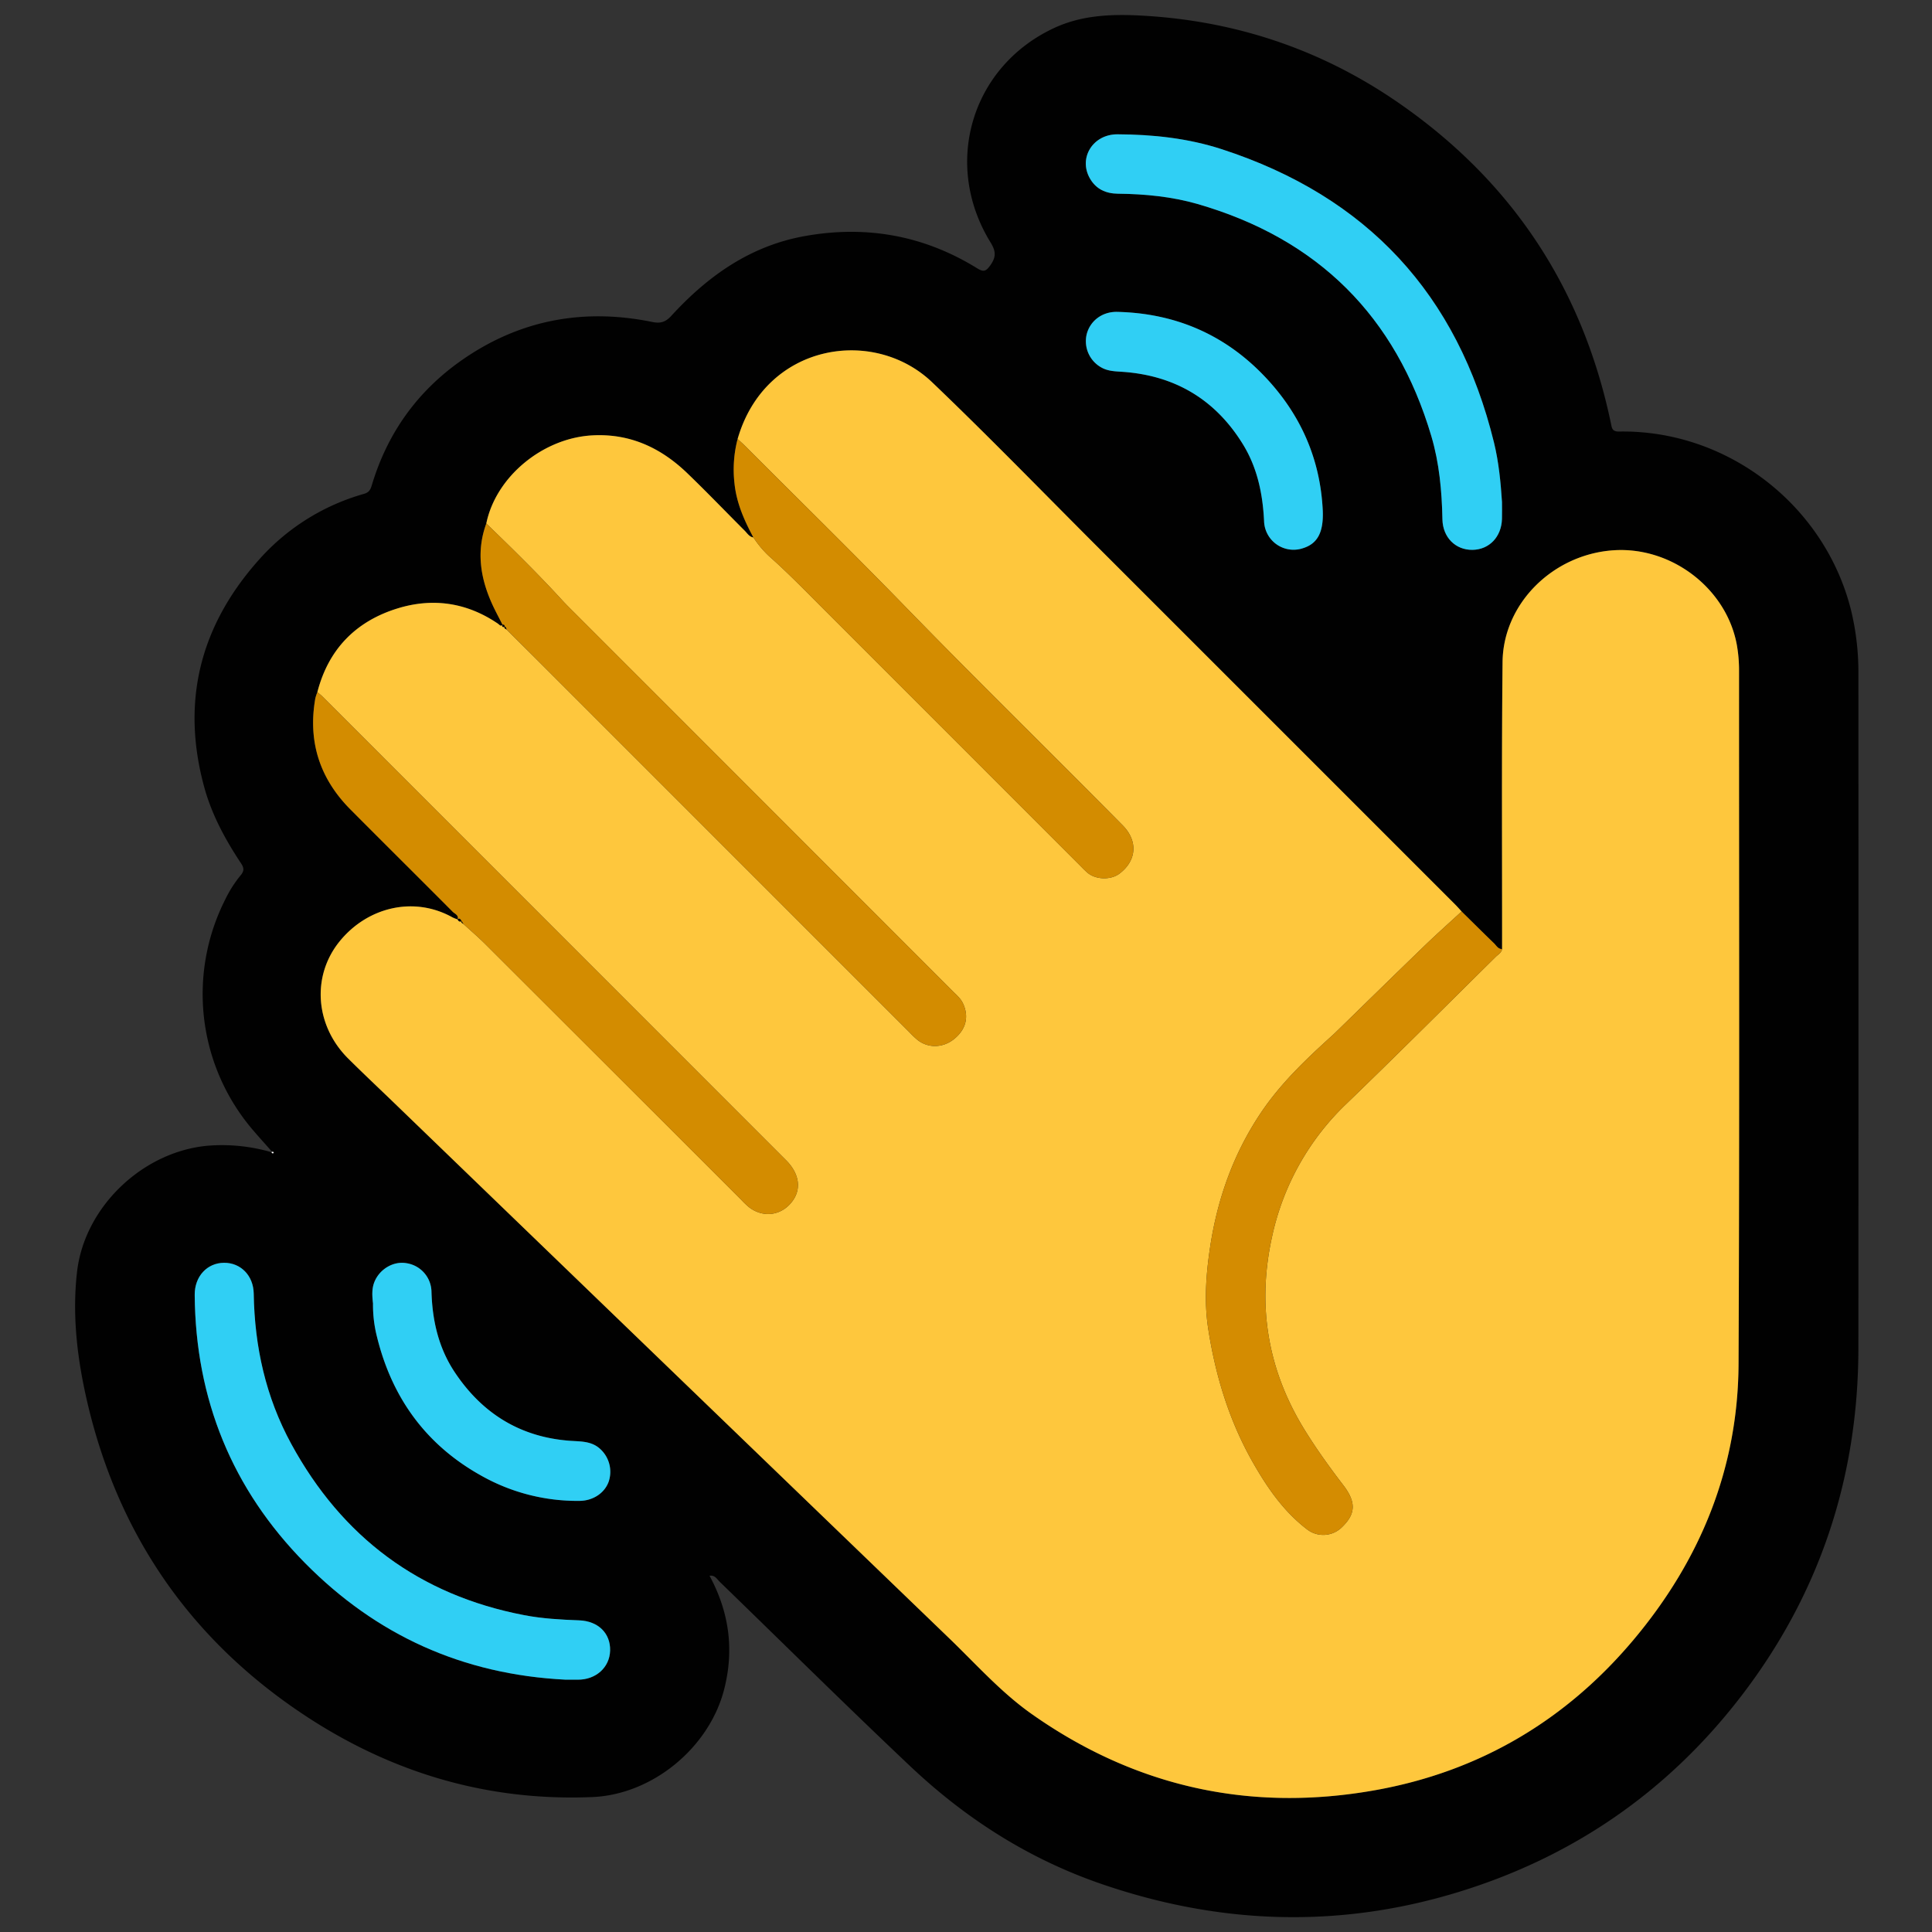 <svg xmlns="http://www.w3.org/2000/svg" width="1029" height="1029" viewBox="0 0 1029 1029">
  <rect x="0" y="0" width="1029" height="1029" fill="#333333" stroke="none"/>
  <g id="Group_139456" data-name="Group 139456" transform="translate(-11259 10003)">
    <g id="Rectangle_111577" data-name="Rectangle 111577" transform="translate(11259 -10003)" fill="#fff" stroke="#707070" stroke-width="1" opacity="0">
      <rect width="1029" height="1029" stroke="none"/>
      <rect x="0.5" y="0.5" width="1028" height="1028" fill="none"/>
    </g>
    <g id="Group_139454" data-name="Group 139454" transform="translate(12910.514 -11184.41)">
      <path id="Path_154064" data-name="Path 154064" d="M-1506.6,1794.843c-3.383-3.824-6.826-7.6-10.139-11.48a111.412,111.412,0,0,1-14.9-122.7,64.48,64.48,0,0,1,8.255-13.012c1.99-2.337,1.9-3.948.239-6.444-8.393-12.631-15.6-25.92-19.61-40.632-12.418-45.526-2.168-85.824,28.974-120.825a117.42,117.42,0,0,1,56.231-35.338c2.824-.811,3.452-2.538,4.152-4.864,8.3-27.566,24.247-49.791,47.756-66.249,30.763-21.536,64.875-27.9,101.533-20.406,4.51.922,7.151,0,10.181-3.309,19.4-21.169,41.969-37.2,70.947-42.417,32.781-5.906,63.487-.413,91.861,17.1,3.561,2.2,4.8,1.64,7.121-1.637,3.139-4.439,2.9-7.5.014-12.19-25.656-41.752-10.141-93.588,33.876-114.1,14.457-6.737,29.854-7.462,45.426-6.682,49.981,2.5,95.909,17.607,137.122,45.884q91.338,62.672,114.071,171.478c.546,2.621.683,4.29,4.4,4.229,57.742-.94,109.7,39.357,123.542,95.5a140.13,140.13,0,0,1,3.835,33.627q.082,179.564-.006,359.128c-.083,68.927-20.7,131.208-62.83,185.81-39.122,50.7-89.72,85.458-151.048,104.071-63.294,19.209-126.217,16.992-188.691-4.356-38.876-13.285-72.572-34.716-102.363-62.857-34.255-32.357-67.724-65.515-101.555-98.3-1.443-1.4-2.51-3.652-5.4-3.2,10.431,19.276,13.22,39.31,7.777,60.533-7.952,31.009-38.119,56.005-70.2,57.337-58.584,2.433-111.626-14.454-159.383-47.73-58.812-40.978-95.412-97.176-110.622-167.087-4.637-21.314-6.972-43.077-4.443-64.97,4-34.6,34.986-64.02,69.611-67.12a93.934,93.934,0,0,1,33.964,3.467c.2.528.733.844,1.022.387C-1505.5,1794.891-1506.192,1794.9-1506.6,1794.843Zm24.118-244.78a23.038,23.038,0,0,0-1.085,3.279c-4.028,22.919,2.276,42.649,18.618,59.107,18.126,18.255,36.413,36.35,54.553,54.59,1.093,1.1,3.3,1.743,2.646,4.074a21.409,21.409,0,0,1-2.723-1.077c-20.672-11.55-45.335-5.456-60.1,12.678-15.144,18.6-13.068,45.009,4.5,62.472,8.146,8.1,16.522,15.963,24.789,23.939q147.726,142.523,295.486,285.012c14.253,13.732,27.5,28.69,43.742,40.143,55.383,39.051,116.887,52.486,183.325,40.538,55.328-9.95,101.415-37.236,137.532-80.379,35.431-42.322,55.4-91.144,55.647-146.655.554-123.04.232-246.085.263-369.128a76.879,76.879,0,0,0-1.113-13.41c-5.325-30.216-34.77-52.906-65.912-50.736-32.117,2.238-58.6,28.329-58.926,59.53-.534,50.943-.213,101.9-.252,152.843-2.15.015-3.025-1.835-4.274-3.043-5.8-5.611-11.53-11.3-17.284-16.967-1.119-1.215-2.2-2.472-3.364-3.64q-95.1-95.109-190.211-190.2c-29.413-29.4-58.365-59.286-88.427-88.008-31.314-29.919-88.989-20.674-103.61,30.218a64.736,64.736,0,0,0-1.658,23.609c1.079,10.474,5.212,19.738,10.076,28.813-2.2-.33-3.248-2.2-4.623-3.572-10.217-10.217-20.217-20.657-30.626-30.672-14.088-13.553-30.583-21.248-50.676-20.118-26.35,1.482-51.252,22.052-56.338,46.922-5.315,14.505-3.265,28.54,2.826,42.261,1.781,4.011,3.909,7.866,5.879,11.792-1.126.939-1.78-.195-2.467-.665-16.594-11.342-34.816-13.961-53.674-8.106C-1462.038,1512.368-1476.623,1527.263-1482.48,1550.063Zm132.148,525.948c1.495,0,3.991-.023,6.487,0,9.668.107,17.048-6.5,17.283-15.487.242-9.255-6.366-15.726-16.484-16.109-9.815-.372-19.624-.906-29.287-2.761-55.823-10.715-96.968-41.495-124.067-91.231-13.563-24.9-19.52-51.746-19.977-79.99-.158-9.737-7.012-16.5-15.8-16.45-9.017.052-15.709,7.24-15.632,17.111.436,55.512,19.884,103.444,58.837,142.872C-1451.227,2052.177-1405.33,2073.254-1350.332,2076.011Zm498.787-627.233c-.692-10.662-1.734-21.3-4.252-31.638q-28.869-118.5-144.956-156.25c-18-5.856-36.7-7.862-55.58-7.945-13.06-.058-20.918,12.539-14.709,23.455,3.275,5.758,8.487,8.107,14.959,8.176,14.355.155,28.645,1.533,42.42,5.494q96.029,27.617,124.483,123.6c4.28,14.433,5.613,29.339,5.917,44.36.2,9.6,6.947,16.318,15.941,16.237,8.97-.081,15.523-6.917,15.765-16.511C-851.481,1454.767-851.545,1451.772-851.545,1448.778Zm-601.3,426.909a68.6,68.6,0,0,0,2.133,17.783c8.035,32.656,26.322,57.761,55.879,74.088a103.963,103.963,0,0,0,52.047,13.228c7.26-.078,13.425-4.287,15.514-10.4a16.453,16.453,0,0,0-5.4-17.951c-4.5-3.54-9.961-3.263-15.24-3.648-26.563-1.939-46.821-14.594-61.415-36.534-8.624-12.964-11.949-27.556-12.38-42.99a15.658,15.658,0,0,0-13.422-15.083c-6.772-1.144-13.986,3.011-16.852,9.718C-1453.616,1867.726-1453.288,1871.708-1452.844,1875.687Zm505.858-422.05c-1.271-28.326-12.287-52.53-31.886-72.694-21.149-21.758-47.254-32.722-77.6-33.421-8-.184-14.522,4.8-16.3,12.07a16,16,0,0,0,8.142,17.7c3.332,1.791,6.986,1.889,10.644,2.132,28.032,1.863,49.653,14.61,64.418,38.542,7.69,12.466,10.585,26.354,11.308,40.874a15.709,15.709,0,0,0,20.748,14.538C-949.785,1470.958-946.588,1464.931-946.986,1453.637Z" fill="#010101"/>
      <path id="Path_154065" data-name="Path 154065" d="M-1392.5,1460.224c5.086-24.87,29.988-45.44,56.338-46.922,20.093-1.13,36.588,6.565,50.676,20.118,10.409,10.015,20.409,20.455,30.626,30.672,1.375,1.376,2.421,3.242,4.622,3.572a54.637,54.637,0,0,0,8.248,9.876c9.856,8.7,19.009,18.134,28.3,27.424q68.493,68.5,136.982,137c1.412,1.412,2.788,2.869,4.29,4.181,4.4,3.848,12.505,4.085,17.149.57,9.215-6.975,9.917-17.406,1.725-25.7-38.356-38.83-77.384-76.988-115.441-116.121-28.2-28.992-57.076-57.318-85.66-85.932-1.289-1.289-2.67-2.485-4.008-3.725,14.621-50.892,72.3-60.137,103.61-30.218,30.062,28.722,59.014,58.607,88.427,88.008q95.122,95.084,190.211,190.2c1.167,1.168,2.245,2.425,3.364,3.641-6.584,6.073-13.289,12.023-19.731,18.244-15.915,15.37-31.71,30.865-47.557,46.307-.714.7-1.458,1.362-2.2,2.033-13.549,12.3-26.779,24.9-37.115,40.178-14.786,21.862-23.438,46.072-27.352,72.022-2.179,14.443-3.259,29.026-1,43.548,3.88,24.951,11.144,48.864,23.676,70.928,7.662,13.49,16.394,26.226,28.924,35.81a14.1,14.1,0,0,0,18.635-1.153c7.366-7.083,7.631-13.3.678-22.38-7.274-9.5-14.249-19.19-20.547-29.381-19.737-31.938-25.449-66.292-17.4-102.822a137.994,137.994,0,0,1,39.825-71.1c26.7-25.764,52.942-52.01,79.342-78.088,1.251-1.236,3.047-2.112,3.374-4.133.039-50.948-.282-101.9.252-152.843.328-31.2,26.809-57.292,58.926-59.53,31.142-2.17,60.587,20.52,65.912,50.736a76.879,76.879,0,0,1,1.113,13.41c-.031,123.043.291,246.088-.263,369.128-.251,55.511-20.216,104.333-55.647,146.655-36.117,43.143-82.2,70.429-137.532,80.379-66.438,11.948-127.942-1.487-183.325-40.538-16.242-11.453-29.489-26.411-43.742-40.143q-147.827-142.421-295.486-285.012c-8.267-7.976-16.643-15.842-24.789-23.939-17.568-17.463-19.644-43.87-4.5-62.472,14.763-18.134,39.426-24.228,60.1-12.678a21.36,21.36,0,0,0,2.724,1.077l-.034-.093c.4.97,1.024,1.473,2.111,1.017l-.11-.109c-.252.958.584,1.175,1.1,1.611,3.9,3.577,7.939,7.016,11.681,10.75q68.188,68.046,136.3,136.165a47.867,47.867,0,0,0,3.959,3.8c7.877,6.231,18.191,4.548,23.785-3.819,4.3-6.427,2.876-14.305-3.857-21.04q-123.508-123.546-247.034-247.075c-.814-.815-1.752-1.505-2.633-2.254,5.857-22.8,20.442-37.695,42.541-44.557,18.858-5.855,37.08-3.236,53.674,8.106.687.47,1.341,1.6,2.467.665l-.027-.116c-.536,1.29.194,1.26,1.095,1.052l-.086-.115c-.314,1.007.563,1.186,1.108,1.6q7.781,7.737,15.558,15.474,99.547,99.552,199.092,199.108a46.935,46.935,0,0,0,4.344,4.114c5.695,4.393,13.433,4.142,19.264-.507,6.442-5.136,8.142-11.962,4.834-19.048-1.24-2.658-3.427-4.474-5.414-6.462q-100.753-100.817-201.53-201.612c-2.235-2.235-4.5-4.45-6.629-6.781C-1365.1,1486.873-1378.761,1473.509-1392.5,1460.224Z" fill="#fec73d"/>
      <path id="Path_154066" data-name="Path 154066" d="M-851.488,1686.883c-.327,2.021-2.123,2.9-3.374,4.133-26.4,26.078-52.638,52.324-79.342,78.088a137.994,137.994,0,0,0-39.825,71.1c-8.053,36.53-2.341,70.884,17.4,102.822,6.3,10.191,13.273,19.88,20.547,29.381,6.953,9.082,6.688,15.3-.678,22.38a14.1,14.1,0,0,1-18.635,1.153c-12.53-9.584-21.262-22.32-28.924-35.81-12.532-22.064-19.8-45.977-23.676-70.928-2.258-14.522-1.178-29.105,1-43.548,3.914-25.95,12.566-50.16,27.352-72.022,10.336-15.282,23.566-27.873,37.115-40.178.739-.671,1.483-1.337,2.2-2.033,15.847-15.442,31.642-30.937,47.557-46.307,6.442-6.221,13.147-12.171,19.731-18.244,5.754,5.663,11.479,11.355,17.284,16.966C-854.513,1685.048-853.638,1686.9-851.488,1686.883Z" fill="#d48c01"/>
      <path id="Path_154067" data-name="Path 154067" d="M-1392.5,1460.224c13.742,13.285,27.4,26.649,40.314,40.756,2.133,2.331,4.394,4.546,6.629,6.781q100.766,100.806,201.53,201.612c1.987,1.988,4.174,3.8,5.414,6.462,3.308,7.086,1.608,13.912-4.834,19.048-5.831,4.649-13.569,4.9-19.264.507a46.935,46.935,0,0,1-4.344-4.114q-99.551-99.55-199.092-199.108-7.757-7.758-15.558-15.474c-.236-.624-.246-1.406-1.108-1.6l.086.115c-.033-.7-.248-1.2-1.095-1.052l.027.116c-1.97-3.926-4.1-7.781-5.879-11.792C-1395.768,1488.764-1397.818,1474.729-1392.5,1460.224Z" fill="#d38c00"/>
      <path id="Path_154068" data-name="Path 154068" d="M-1482.48,1550.063c.881.749,1.819,1.439,2.633,2.254q123.527,123.526,247.034,247.075c6.733,6.735,8.155,14.613,3.857,21.04-5.594,8.367-15.908,10.05-23.785,3.819a47.867,47.867,0,0,1-3.959-3.8q-68.144-68.089-136.3-136.165c-3.742-3.734-7.78-7.173-11.681-10.75l-1.1-1.611.11.109c-.535-.689-.843-1.849-2.111-1.017l.034.093c.65-2.331-1.554-2.975-2.647-4.074-18.14-18.24-36.427-36.335-54.553-54.59-16.342-16.458-22.646-36.188-18.618-59.107A23.038,23.038,0,0,1-1482.48,1550.063Z" fill="#d38c00"/>
      <path id="Path_154069" data-name="Path 154069" d="M-1350.332,2076.011c-55-2.757-100.9-23.834-138.643-62.041-38.953-39.428-58.4-87.36-58.837-142.872-.077-9.871,6.615-17.059,15.632-17.111,8.791-.052,15.645,6.713,15.8,16.45.457,28.244,6.414,55.095,19.977,79.99,27.1,49.736,68.244,80.516,124.067,91.231,9.663,1.855,19.472,2.389,29.287,2.761,10.118.383,16.726,6.854,16.484,16.109-.235,8.989-7.615,15.594-17.283,15.487C-1346.341,2075.988-1348.837,2076.011-1350.332,2076.011Z" fill="#30cff4"/>
      <path id="Path_154070" data-name="Path 154070" d="M-851.545,1448.778c0,2.994.064,5.989-.012,8.98-.242,9.594-6.795,16.43-15.765,16.511-8.994.081-15.746-6.634-15.941-16.237-.3-15.021-1.637-29.927-5.917-44.36q-28.406-95.8-124.483-123.6c-13.775-3.961-28.065-5.339-42.42-5.494-6.472-.069-11.684-2.418-14.959-8.176-6.209-10.916,1.649-23.513,14.709-23.455,18.884.083,37.581,2.089,55.58,7.945Q-884.836,1298.6-855.8,1417.14C-853.279,1427.477-852.237,1438.116-851.545,1448.778Z" fill="#30cff4"/>
      <path id="Path_154071" data-name="Path 154071" d="M-1258.658,1415.242c1.338,1.24,2.719,2.436,4.008,3.725,28.584,28.614,57.464,56.94,85.66,85.932,38.057,39.133,77.085,77.291,115.441,116.121,8.192,8.293,7.49,18.724-1.725,25.7-4.644,3.515-12.745,3.278-17.149-.57-1.5-1.312-2.878-2.769-4.29-4.181q-68.493-68.5-136.982-137c-9.289-9.29-18.442-18.721-28.3-27.424a54.637,54.637,0,0,1-8.248-9.876c-4.863-9.075-9-18.339-10.075-28.813A64.736,64.736,0,0,1-1258.658,1415.242Z" fill="#d38c00"/>
      <path id="Path_154072" data-name="Path 154072" d="M-1452.847,1875.691c-.441-3.983-.769-7.965.866-11.791,2.866-6.707,10.08-10.862,16.852-9.718a15.658,15.658,0,0,1,13.422,15.083c.431,15.434,3.756,30.026,12.38,42.99,14.594,21.94,34.852,34.595,61.415,36.534,5.279.385,10.742.108,15.24,3.648a16.453,16.453,0,0,1,5.4,17.951c-2.089,6.111-8.254,10.32-15.514,10.4a103.963,103.963,0,0,1-52.047-13.228c-29.557-16.327-47.844-41.432-55.879-74.088A68.723,68.723,0,0,1-1452.847,1875.691Z" fill="#30cff4"/>
      <path id="Path_154073" data-name="Path 154073" d="M-946.986,1453.637c.4,11.294-2.8,17.321-10.523,19.74a15.709,15.709,0,0,1-20.748-14.538c-.723-14.52-3.618-28.408-11.308-40.874-14.765-23.932-36.386-36.679-64.418-38.542-3.658-.243-7.312-.341-10.644-2.132a16,16,0,0,1-8.142-17.7c1.778-7.271,8.3-12.254,16.3-12.07,30.343.7,56.448,11.663,77.6,33.421C-959.273,1401.107-948.257,1425.311-946.986,1453.637Z" fill="#30cff4"/>
      <path id="Path_154074" data-name="Path 154074" d="M-1506.6,1794.843c.406.053,1.094.048.718.643-.289.457-.817.141-1.022-.387Z" fill="#fefefe"/>
      <path id="Path_154075" data-name="Path 154075" d="M-1407.781,1671.02c1.268-.832,1.576.328,2.111,1.017C-1406.757,1672.493-1407.382,1671.99-1407.781,1671.02Z" fill="#010101"/>
      <path id="Path_154076" data-name="Path 154076" d="M-1383.825,1514.161c.847-.151,1.062.356,1.095,1.052C-1383.631,1515.421-1384.361,1515.451-1383.825,1514.161Z" fill="#010101"/>
      <path id="Path_154077" data-name="Path 154077" d="M-1382.816,1515.1c.862.19.872.972,1.108,1.6C-1382.253,1516.284-1383.13,1516.1-1382.816,1515.1Z" fill="#010101"/>
      <path id="Path_154078" data-name="Path 154078" d="M-1405.78,1671.928l1.1,1.611C-1405.2,1673.1-1406.032,1672.886-1405.78,1671.928Z" fill="#010101"/>
    </g>
  </g>
</svg>
